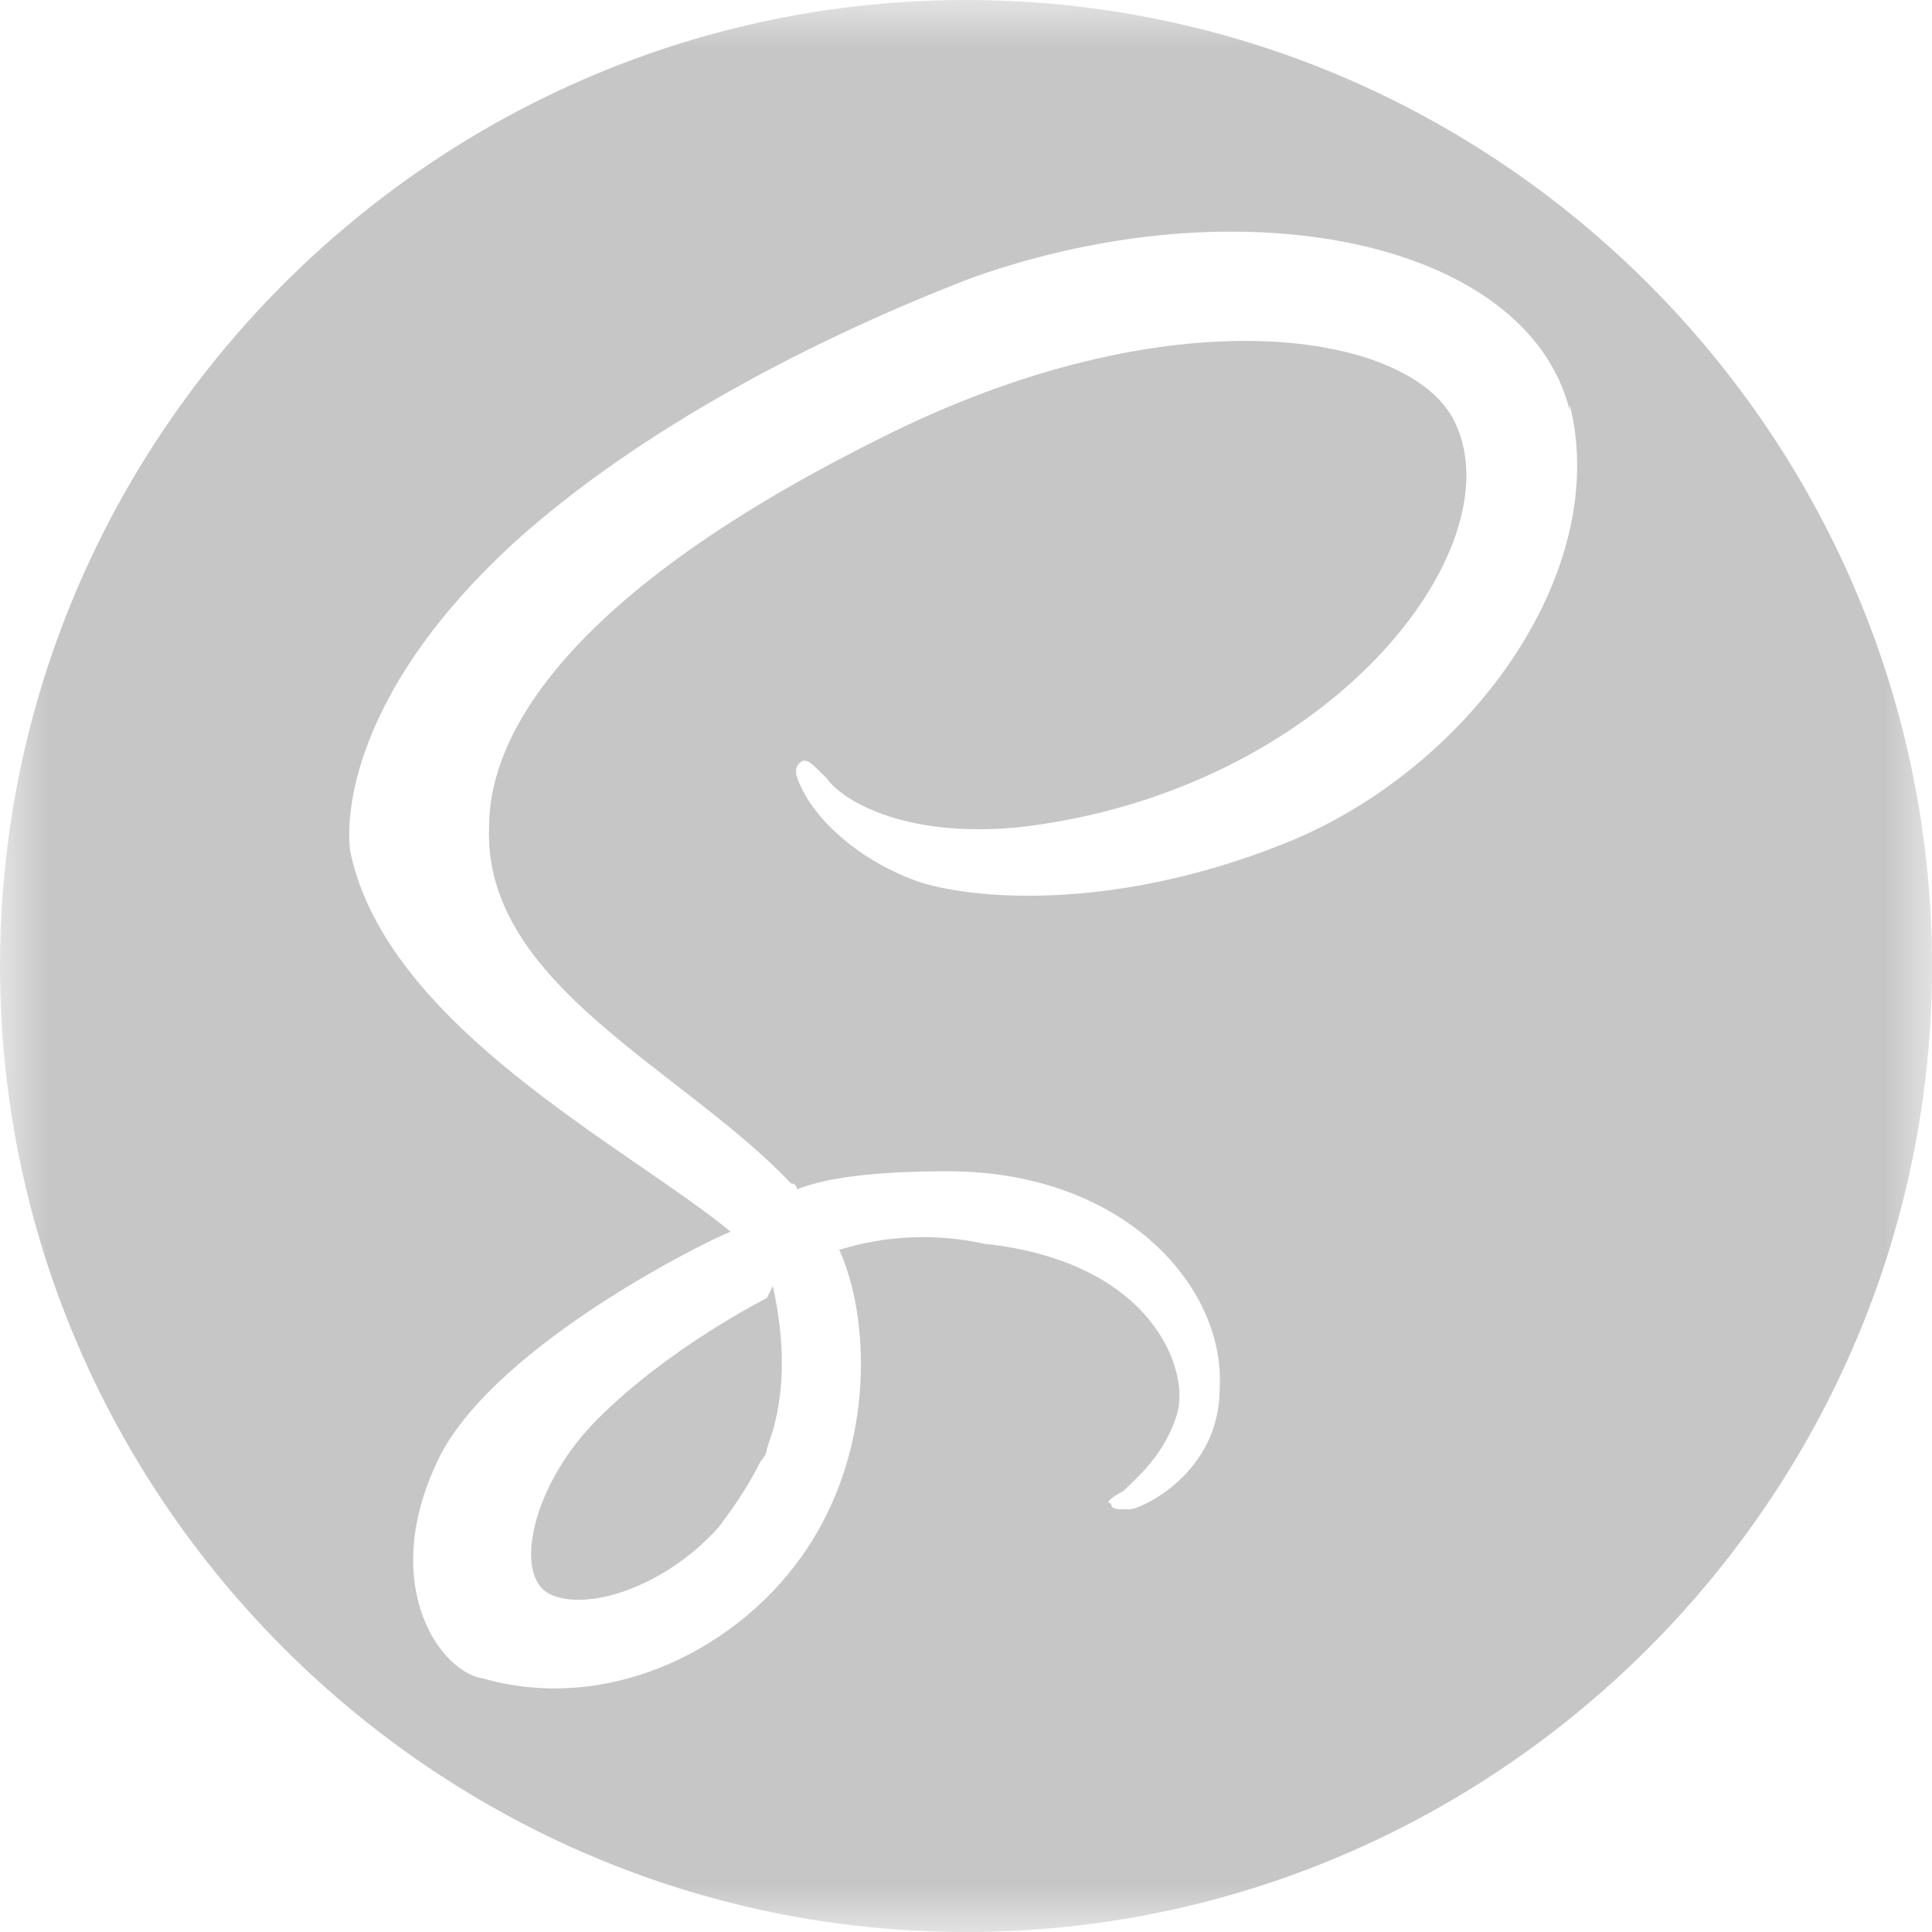 <svg width="20" height="20" viewBox="0 0 20 20" fill="none" xmlns="http://www.w3.org/2000/svg">
<g clip-path="url(#clip0_381_489)">
<mask id="mask0_381_489" style="mask-type:luminance" maskUnits="userSpaceOnUse" x="0" y="0" width="21" height="20">
<path d="M0 0H20V20H0V0Z" fill="white"/>
</mask>
<g mask="url(#mask0_381_489)">
<path d="M10.001 0C15.501 0 20 4.5 20 10C20 15.5 15.501 20 10.001 20C4.5 20 0 15.5 0 10C0 4.5 4.5 0 10.001 0ZM8 13.312C8.125 13.875 8.125 14.375 8 14.812L7.938 15C7.938 15.062 7.875 15.125 7.875 15.125C7.75 15.375 7.625 15.562 7.438 15.812C6.875 16.438 6.063 16.688 5.688 16.5C5.313 16.312 5.5 15.375 6.188 14.688C6.938 13.938 7.938 13.438 7.938 13.438L8 13.312ZM16.25 4.25C15.813 2.5 12.876 1.875 10.063 2.875C8.438 3.5 6.625 4.438 5.313 5.625C3.75 7.062 3.563 8.312 3.625 8.812C4 10.625 6.5 11.875 7.563 12.75C7.25 12.875 5 14 4.5 15.188C3.938 16.438 4.563 17.312 5 17.375C6.313 17.75 7.688 17.062 8.375 16C9.063 14.938 9 13.625 8.688 12.938C9.174 12.787 9.691 12.766 10.188 12.875C11.938 13.062 12.313 14.188 12.188 14.625C12.063 15.062 11.751 15.312 11.626 15.438C11.501 15.5 11.438 15.562 11.501 15.562C11.501 15.625 11.563 15.625 11.688 15.625C11.813 15.625 12.626 15.25 12.626 14.375C12.688 13.312 11.626 12.125 9.813 12.125C9.063 12.125 8.563 12.188 8.25 12.312C8.25 12.25 8.188 12.25 8.188 12.25C7.063 11.062 5 10.188 5.063 8.562C5.063 8 5.313 6.438 9.063 4.562C12.126 3 14.626 3.438 15.063 4.375C15.688 5.688 13.751 8.188 10.563 8.562C9.313 8.688 8.688 8.25 8.563 8.062C8.375 7.875 8.375 7.875 8.313 7.875C8.188 7.938 8.25 8.062 8.313 8.188C8.438 8.438 8.813 8.875 9.5 9.125C10.063 9.312 11.501 9.438 13.251 8.75C15.188 8 16.688 5.938 16.25 4.188V4.25Z" fill="#C6C6C6"/>
</g>
</g>
<defs>
<clipPath id="clip0_381_489">
<rect width="20" height="20" fill="white" transform="translate(0)"/>
</clipPath>
</defs>
</svg>

